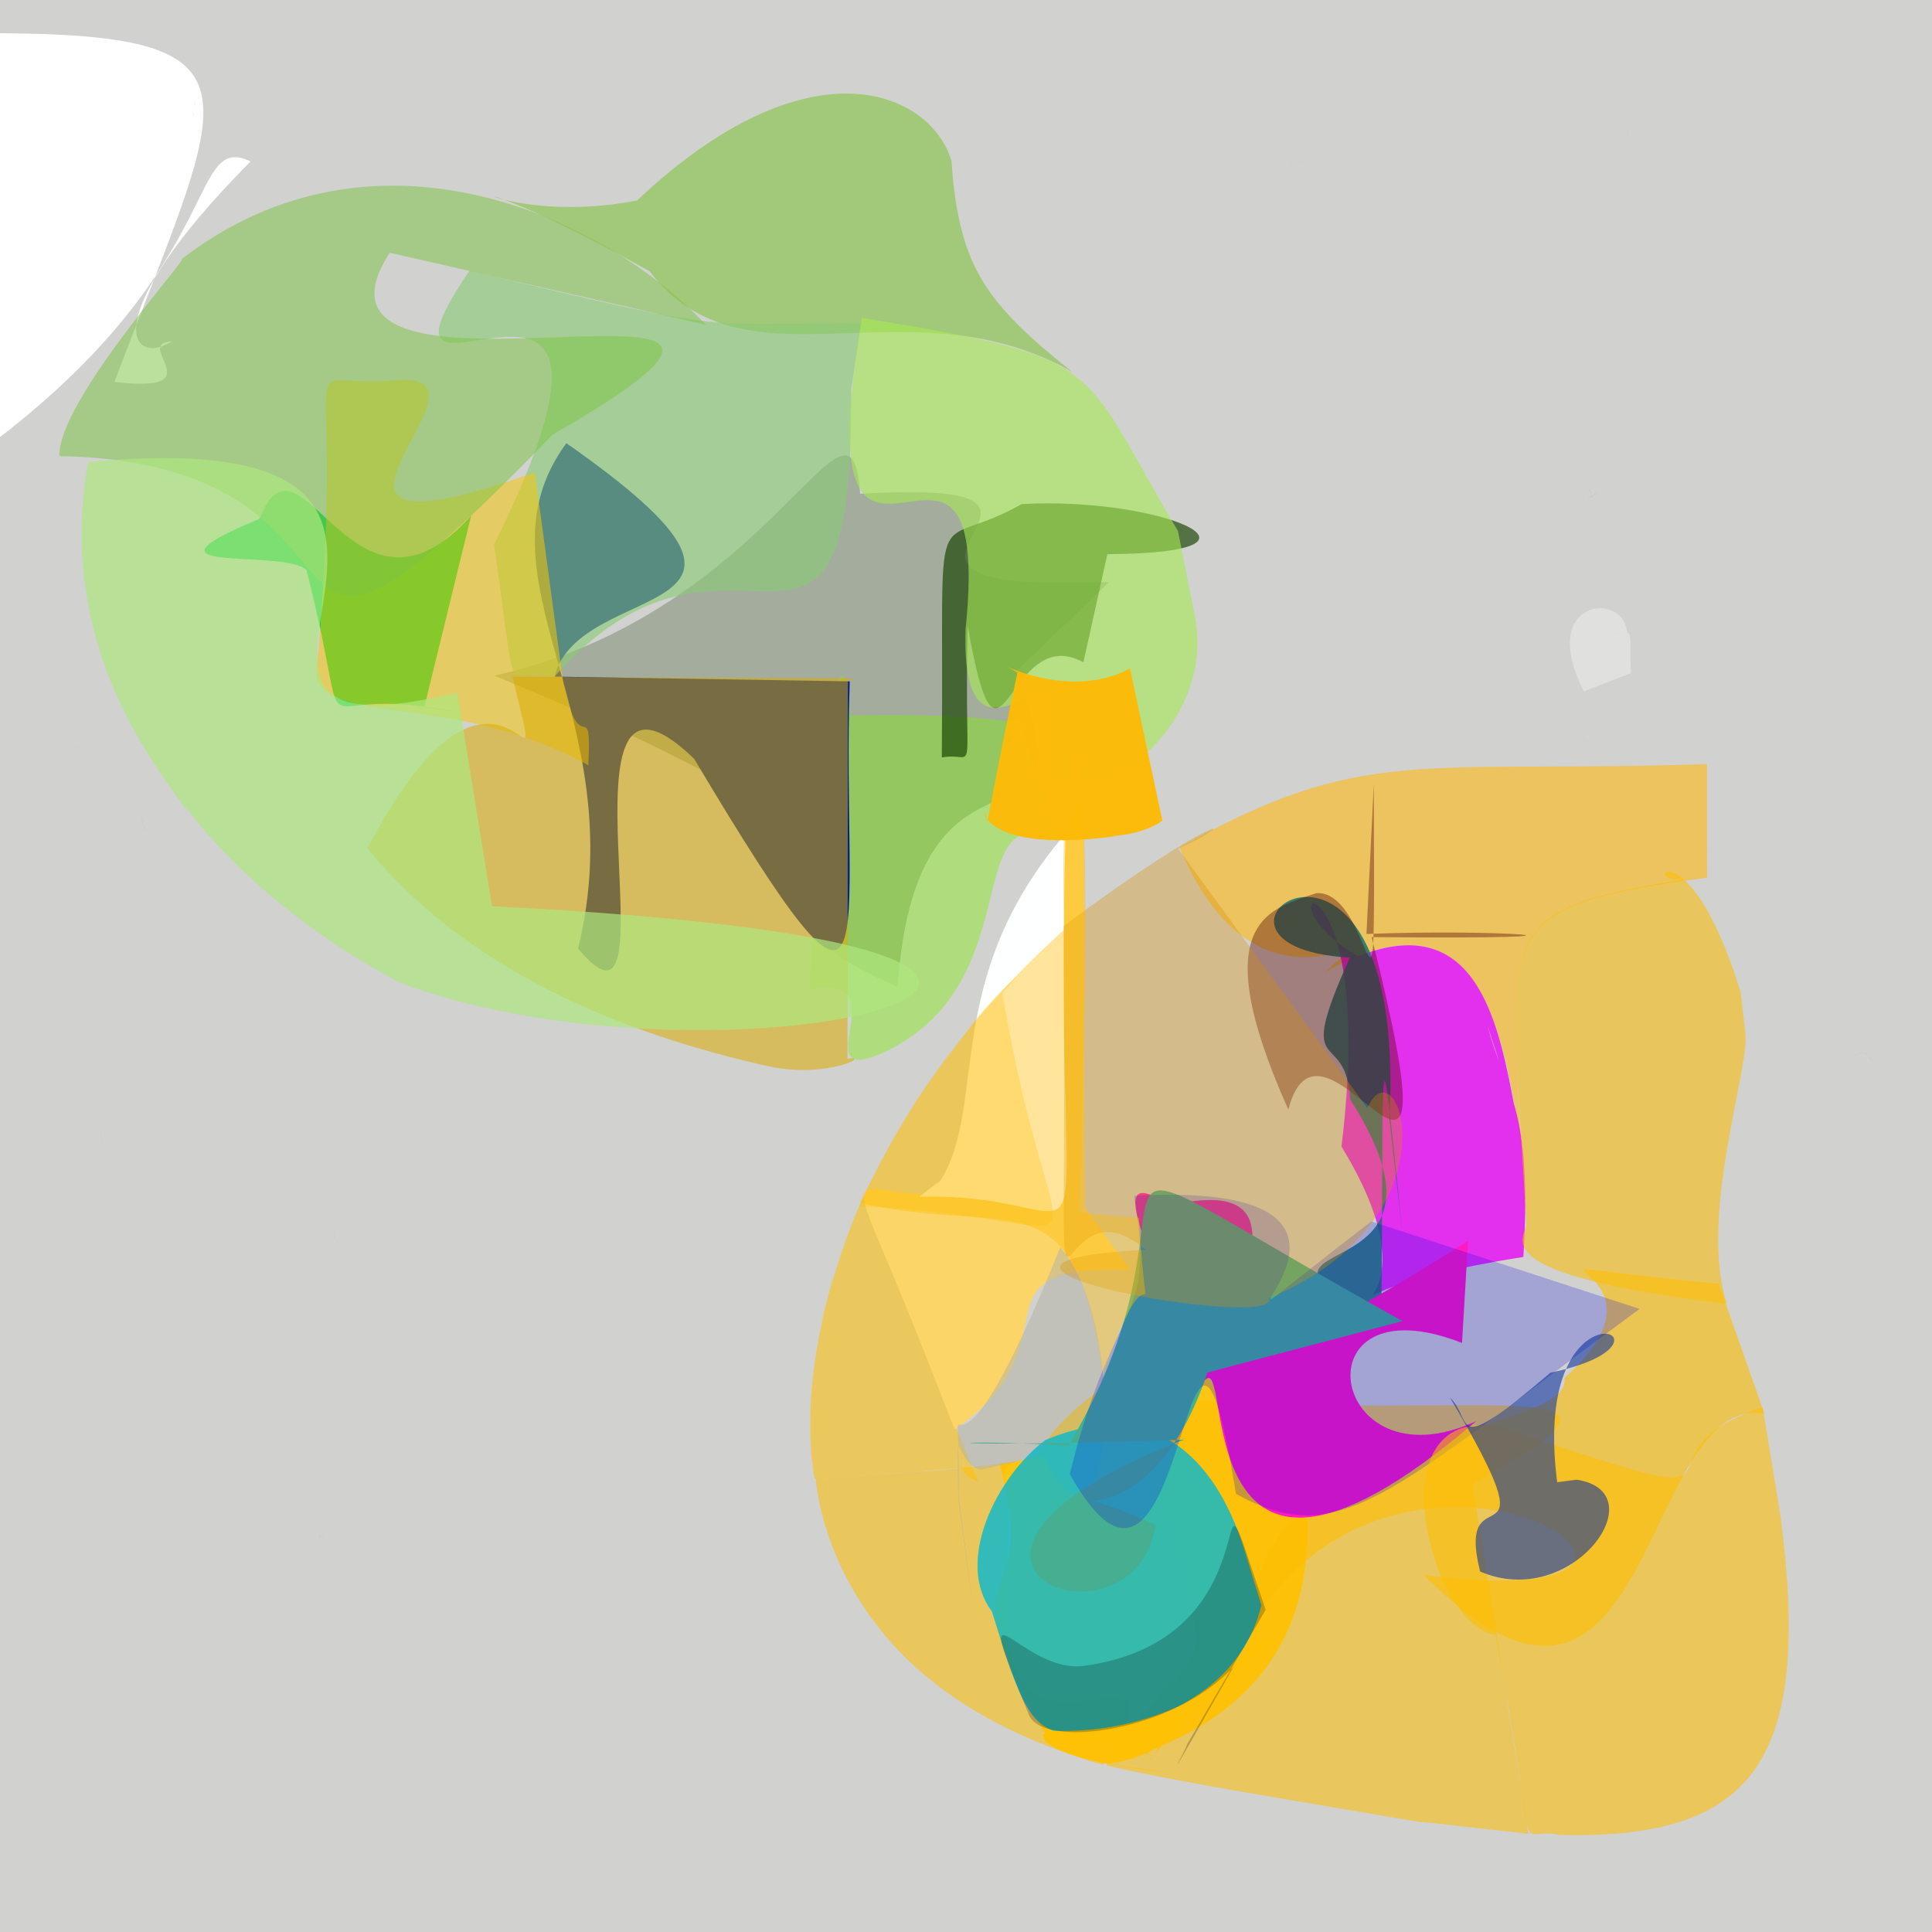 <?xml version="1.0" ?>
<svg xmlns="http://www.w3.org/2000/svg" version="1.1" width="512" height="512">
  <rect width="100%" height="100%" fill="#808080" stroke="none"/>
  <defs/>
  <g>
    <path d="M -10.0 -10.0 C -9.0 -10.0 512.0 0.0 513.0 0.0 C 514.0 0.0 512.0 512.0 513.0 512.0 C 513.0 513.0 0.0 512.0 0.0 513.0 C 0.0 512.0 0.0 513.0 -10.0 -10.0 L -10.0 -10.0" stroke-width="2.0" fill="rgb(255, 255, 254)" opacity="0.633"/>
    <path d="M 495.566 225.219 C 497.533 224.37 495.016 225.7 495.659 224.938 C 495.42 225.916 494.632 225.795 494.25 226.182 C 494.355 227.046 494.727 225.381 492.878 226.895 C 494.188 225.852 495.617 226.265 495.775 224.294 L 495.566 225.219" stroke-width="2.0" fill="rgb(35, 255, 255)" opacity="0.159"/>
    <path d="M 342.354 43.924 C 342.464 43.13 341.663 42.853 342.461 42.72 C 347.041 43.187 344.374 43.114 345.812 42.773 C 344.63 42.96 346.472 43.11 343.925 42.885 C 341.262 42.526 342.357 42.892 342.379 43.699 L 342.354 43.924" stroke-width="2.0" fill="rgb(248, 104, 54)" opacity="0.213"/>
    <path d="M 176.187 318.884 C 176.98 318.531 176.632 318.875 176.49 317.51 C 177.656 319.284 177.399 318.797 178.926 318.441 C 177.349 319.921 177.819 319.57 178.503 320.759 C 176.497 319.142 176.624 319.597 175.785 320.713 L 176.187 318.884" stroke-width="2.0" fill="rgb(177, 60, 68)" opacity="0.0"/>
    <path d="M 7.005 248.856 C 7.959 249.528 7.29 249.483 6.874 248.397 C 7.609 249.849 6.405 248.054 7.832 249.633 C 7.653 249.571 7.743 249.074 7.858 250.053 C 7.638 249.156 8.093 249.865 7.301 249.075 L 7.005 248.856" stroke-width="2.0" fill="rgb(255, 51, 186)" opacity="0.078"/>
    <path d="M 308.338 45.369 C 309.206 46.652 308.991 45.986 308.646 45.824 C 308.847 45.851 308.572 45.785 309.16 46.443 C 307.239 43.997 307.95 44.797 309.318 46.665 C 308.557 45.673 308.279 45.296 309.471 46.883 L 308.338 45.369" stroke-width="2.0" fill="rgb(183, 101, 182)" opacity="0.19"/>
    <path d="M 269.186 178.012 C 291.427 233.71 243.169 185.796 237.867 261.503 C 175.682 234.689 285.769 242.805 131.048 179.066 C 205.374 162.217 225.447 95.47 227.932 130.865 C 303.618 126.383 209.314 157.538 293.898 154.238 L 269.186 178.012" stroke-width="2.0" fill="rgb(75, 99, 60)" opacity="0.336"/>
    <path d="M 9.864 259.7 C 8.797 259.872 8.753 259.856 8.82 259.843 C 8.595 259.789 9.778 259.69 10.032 259.783 C 9.449 260.788 11.006 258.319 9.973 259.835 C 8.736 258.417 9.362 259.505 10.8 260.341 L 9.864 259.7" stroke-width="2.0" fill="rgb(31, 67, 158)" opacity="0.05"/>
    <path d="M 27.028 301.55 C 27.514 304.892 26.956 300.702 27.107 302.039 C 26.812 300.525 27.118 301.134 27.04 301.8 C 26.865 299.065 26.559 298.988 26.41 299.472 C 26.756 298.262 27.07 302.222 27.277 302.999 L 27.028 301.55" stroke-width="2.0" fill="rgb(84, 188, 83)" opacity="0.298"/>
    <path d="M 395.745 491.503 C 393.588 490.668 392.557 489.958 393.652 489.936 C 396.209 489.916 397.053 489.139 395.788 489.987 C 395.24 490.785 396.843 488.704 394.531 490.262 C 394.676 488 396.075 488.658 394.619 491.13 L 395.745 491.503" stroke-width="2.0" fill="rgb(68, 111, 42)" opacity="0.0"/>
    <path d="M 409.804 90.228 C 410.692 89.797 410.864 90.112 410.462 89.844 C 415.36 90.829 414.33 90.807 410.708 89.865 C 412.303 90.633 411.984 88.932 411.597 90.561 C 411.857 89.109 412.315 90.622 410.753 89.859 L 409.804 90.228" stroke-width="2.0" fill="rgb(83, 255, 87)" opacity="0.234"/>
    <path d="M 20.273 198.179 C 21.483 197.776 20.821 197.729 20.323 198.46 C 21.088 197.292 21.811 198.047 20.956 197.759 C 20.43 198.712 21.48 197.912 20.365 198.082 C 21.259 197.82 20.978 197.834 23.238 197.031 L 20.273 198.179" stroke-width="2.0" fill="rgb(122, 120, 255)" opacity="0.098"/>
    <path d="M 452.398 232.594 C 396.372 240.282 400.235 245.15 403.07 304.23 C 397.518 261.798 387.187 237.504 351.033 257.644 C 381.928 230.372 337.206 283.123 312.593 224.627 C 361.47 197.217 375.48 205.002 452.374 202.491 L 452.398 232.594" stroke-width="2.0" fill="rgb(250, 188, 40)" opacity="0.668"/>
    <path d="M 416.064 151.199 C 416.787 150.52 416.533 150.568 416.33 148.783 C 417.822 151.221 417.766 150.666 419.254 150.27 C 417.535 152.223 417.966 152.081 418.38 153.302 C 415.873 151.895 416.074 152.618 415.734 153.645 L 416.064 151.199" stroke-width="2.0" fill="rgb(52, 68, 131)" opacity="0.0"/>
    <path d="M 346.344 401.754 C 349.117 459.331 293.257 463.889 305.957 465.376 C 279.548 458.587 284.027 455.395 279.008 462.787 C 247.672 410.043 276.462 430.418 264.868 387.838 C 284.548 385.955 264.288 382.075 312.969 354.802 L 346.344 401.754" stroke-width="2.0" fill="rgb(255, 198, 0)" opacity="0.915"/>
    <path d="M 177.32 359.957 C 175.942 359.123 175.305 358.713 176.791 358.954 C 178.316 360.766 177.968 358.842 178.913 357.394 C 176.341 360.049 176.11 360.909 177.368 361.463 C 176.954 360.61 177.199 361.546 176.429 361.865 L 177.32 359.957" stroke-width="2.0" fill="rgb(250, 70, 255)" opacity="1.539341e-05"/>
    <path d="M 80.99 430.208 C 81.159 431.237 80.41 432.06 79.476 431.85 C 78.614 432.258 77.702 431.629 77.519 430.703 C 77.226 429.902 77.765 428.889 78.691 428.65 C 79.444 428.238 80.499 428.674 80.908 429.594 L 80.99 430.208" stroke-width="2.0" fill="rgb(198, 216, 130)" opacity="0.0"/>
    <path d="M 201.953 24.07 C 203.085 24.589 202.639 25.088 202.222 23.479 C 202.412 25.042 201.884 24.598 202.905 24.056 C 201.78 24.74 202.141 24.095 202.917 25.439 C 202.142 24.084 202.827 24.235 202.451 24.91 L 201.953 24.07" stroke-width="2.0" fill="rgb(91, 29, 147)" opacity="0.0"/>
    <path d="M 477.518 357.74 C 476.347 357.74 475.685 357.3 477.128 357.353 C 479.408 358.736 479.081 357.173 479.897 355.872 C 477.581 358.537 478.748 357.521 479.098 358.431 C 478.257 357.274 478.914 358.56 477.173 359.116 L 477.518 357.74" stroke-width="2.0" fill="rgb(109, 255, 45)" opacity="0.0"/>
    <path d="M 38.706 218.549 C 37.249 221.226 38.282 220.69 38.023 218.784 C 37 214.376 37.288 215.444 37.75 217.829 C 38.012 218.931 38.186 219.279 37.962 220.343 C 37.86 218.998 39.198 220.178 38.139 219.6 L 38.706 218.549" stroke-width="2.0" fill="rgb(94, 145, 242)" opacity="0.279"/>
    <path d="M 266.672 422.23 C 263.336 479.722 317.975 425.557 292.385 467.755 C 255.15 456.883 239.155 440.008 230.87 428.721 C 215.509 407.469 216.365 388.493 215.996 391.842 C 297.939 387.511 258.003 382.887 267.616 394.933 L 266.672 422.23" stroke-width="2.0" fill="rgb(254, 191, 0)" opacity="0.555"/>
    <path d="M 88.759 297.324 C 89.133 298.674 89.157 299.205 88.742 297.032 C 89.234 300.25 89.939 298.393 87.753 297.511 C 89.948 298.771 88.812 298.659 89.162 298.732 C 88.052 294.707 88.874 297.823 89.919 301.312 L 88.759 297.324" stroke-width="2.0" fill="rgb(110, 253, 179)" opacity="0.105"/>
    <path d="M 394.286 272.09 C 399.028 289.927 406.174 293.177 403.705 333.107 C 330.297 344.621 387.76 356.618 355.506 303.845 C 365.615 220.942 329.451 235.232 359.89 253.427 C 392.075 240.675 397.374 272.456 401.651 294.868 L 394.286 272.09" stroke-width="2.0" fill="rgb(232, 0, 247)" opacity="0.769"/>
    <path d="M 431.26 35.321 C 431.652 36.735 431.649 36.308 430.958 34.477 C 431.932 37.031 431.257 36.346 431.272 34.362 C 431.093 35.617 431.824 35.075 430.458 35.851 C 429.308 34.529 430.858 37.432 431.776 34.046 L 431.26 35.321" stroke-width="2.0" fill="rgb(130, 46, 242)" opacity="0.122"/>
    <path d="M 388.458 75.789 C 387.064 74.617 386.971 74.471 387.582 74.417 C 389.079 75.791 388.872 74.266 389.935 74.278 C 387.362 76.731 388.459 76.397 390.171 77.842 C 387.673 76.556 388.526 77.793 386.223 77.928 L 388.458 75.789" stroke-width="2.0" fill="rgb(81, 137, 218)" opacity="0.0"/>
    <path d="M 419.873 194.608 C 419.374 194.193 419.935 194.724 419.494 194.386 C 422.433 196.127 420.719 195.028 421.126 195.375 C 421.273 195.4 421.842 195.12 421.173 195.408 C 418.7 194.017 419.776 194.093 421.098 196.224 L 419.873 194.608" stroke-width="2.0" fill="rgb(255, 255, 195)" opacity="0.302"/>
    <path d="M 259.248 392.784 C 247.781 387.134 270.548 388.908 215.844 391.856 C 211.557 366.062 220.818 340.295 220.635 338.15 C 218.92 344.104 221.735 337.891 217.776 349.835 C 227.571 312.582 234.157 308.993 230.179 321.105 L 259.248 392.784" stroke-width="2.0" fill="rgb(255, 192, 2)" opacity="0.557"/>
    <path d="M 211.937 439.812 C 208.065 438.009 208.1 438.262 209.006 438.737 C 210.549 440.718 209.883 437.991 211.411 437.537 C 208.385 438.943 210.384 437.971 210.917 438.89 C 209.223 437.671 209.731 440.176 208.049 441.602 L 211.937 439.812" stroke-width="2.0" fill="rgb(96, 54, 123)" opacity="0.0"/>
    <path d="M 371.534 325.802 C 364.985 260.301 366.846 282.243 366.031 350.835 C 317.51 323.749 392.644 345.826 357.83 291.388 C 356.716 271.622 342.649 287.086 357.735 253.79 C 305.012 250.758 373.174 199.744 368.222 296.751 L 371.534 325.802" stroke-width="2.0" fill="rgb(24, 113, 108)" opacity="0.829"/>
    <path d="M 112.467 187.325 C 118.819 188.391 124.93 189.276 115.389 187.711 C 79.748 181.753 94.354 202.842 81.226 151.054 C 74.842 145.195 32.4 152.579 68.762 137.498 C 79.665 109.723 93.506 171.677 124.874 136.634 L 112.467 187.325" stroke-width="2.0" fill="rgb(0, 205, 83)" opacity="1.0"/>
    <path d="M 280.141 222.185 C 254.327 211.755 272.839 258.969 235.909 278.078 C 210.76 290.522 239.863 256.625 214.398 262.347 C 217.599 212.736 222.184 154.985 225.388 189.607 C 264.31 188.771 271.425 192.823 270.069 190.522 L 280.141 222.185" stroke-width="2.0" fill="rgb(125, 238, 0)" opacity="0.398"/>
    <path d="M 104.413 264.449 C 104.181 263.957 104.648 264.887 105.371 266.999 C 106.497 266.504 107.793 264.484 108.203 263.554 C 105.807 268.381 103.996 266.78 104.625 267.17 C 105.743 266.717 105.387 267.538 105.913 268.658 L 104.413 264.449" stroke-width="2.0" fill="rgb(255, 175, 241)" opacity="0.116"/>
    <path d="M 467.553 374.572 C 434.117 369.468 438.606 478.864 377.324 417.355 C 472.131 429.679 374.744 362.068 331.51 430.415 C 331.982 377.971 417.221 380.683 414.596 365.182 C 450.505 332.875 381.96 333.182 455.497 340.201 L 467.553 374.572" stroke-width="2.0" fill="rgb(251, 190, 1)" opacity="0.596"/>
    <path d="M -15.287 8.901 C 75.333 7.516 61.24 19.48 30.327 101.222 C 57.369 104.383 34.725 90.91 45.629 90.452 C 34.73 97.38 24.71 84.855 66.409 42.772 C 48.884 34.577 61.478 72.823 -9.771 123.05 L -15.287 8.901" stroke-width="2.0" fill="rgb(255, 255, 255)" opacity="1.0"/>
    <path d="M 510.664 153.276 C 509.178 152.533 508.631 152.102 508.962 152.057 C 511.183 153.366 510.712 151.611 511.911 151.561 C 508.566 153.047 509.595 152.871 510.434 154.634 C 509.48 153.346 510.288 154.72 508.387 154.775 L 510.664 153.276" stroke-width="2.0" fill="rgb(214, 117, 255)" opacity="2.750641e-05"/>
    <path d="M 100.347 416.896 C 100.239 417.641 99.696 416.909 99.774 416.895 C 100.139 417.526 100.422 416.895 100.706 417.628 C 99.803 416.714 100.638 415.67 100.129 418.097 C 100.564 415.946 100.357 417.212 99.422 417.096 L 100.347 416.896" stroke-width="2.0" fill="rgb(103, 172, 195)" opacity="0.012"/>
    <path d="M 225.19 180.565 C 222.948 250.097 236.209 288.781 183.977 201.117 C 143.626 162.08 180.831 284.651 153.205 251.372 C 168.3 189.622 124.136 152.883 150.084 117.449 C 219.02 165.639 153.653 152.727 146.939 179.314 L 225.19 180.565" stroke-width="2.0" fill="rgb(0, 32, 149)" opacity="1.0"/>
    <path d="M 421.579 131.719 C 421.939 129.073 421.28 131.493 421.621 130.362 C 420.205 128.736 420.925 129.666 421.696 130.5 C 421.584 133.656 420.333 130.111 421.176 131.853 C 421.193 132.007 422.235 131.162 423.842 130.192 L 421.579 131.719" stroke-width="2.0" fill="rgb(87, 59, 66)" opacity="0.275"/>
    <path d="M 499 341.156 C 499.272 341.148 498.724 341.42 498.745 340.706 C 499.002 340.542 498.506 340.619 498.977 340.686 C 497.833 340.654 498.943 340.191 498.861 341.438 C 499 340.623 499.027 341.612 499.016 342.314 L 499 341.156" stroke-width="2.0" fill="rgb(255, 169, 154)" opacity="0.104"/>
    <path d="M 34.857 387.802 C 34.152 387.558 34.055 387.668 33.647 387.41 C 35.773 390.256 36.301 388.967 36.777 387.669 C 34.53 389.91 35.534 389.923 37.318 390.699 C 35.04 388.06 34.327 388.838 35.121 390.5 L 34.857 387.802" stroke-width="2.0" fill="rgb(105, 208, 255)" opacity="2.280659e-05"/>
    <path d="M 299.583 336.596 C 255.108 334.738 286.576 355.852 253.103 378.756 C 252.17 377.698 247.616 363.77 232.714 328.473 C 224.001 308.078 230.808 317.363 248.929 316.483 C 293.358 241.472 286.147 116.935 287.508 320.049 L 299.583 336.596" stroke-width="2.0" fill="rgb(253, 213, 100)" opacity="0.96"/>
    <path d="M 82.963 255.478 C 82.298 255.475 81.236 254.313 81.34 254.578 C 84.217 256.676 82.178 254.471 82.956 255.541 C 82.782 255.263 83.662 256.669 83.878 257.213 C 83.088 255.454 84.135 257.646 83.465 256.304 L 82.963 255.478" stroke-width="2.0" fill="rgb(255, 255, 69)" opacity="0.135"/>
    <path d="M 317.418 77.954 C 318.151 74.993 317.851 74.638 318.499 75.157 C 318.252 74.872 317.907 75.242 318.196 74.494 C 318.18 73.794 318.192 73.705 318.131 74.983 C 317.74 75.982 317.646 76.968 317.984 75.302 L 317.418 77.954" stroke-width="2.0" fill="rgb(255, 96, 78)" opacity="0.107"/>
    <path d="M 260.088 389.463 C 253.162 388.953 253.634 371.839 253.949 397.158 C 258.677 432.639 260.07 443.242 254.09 396.628 C 254.489 351.309 247.907 413.021 280.968 330.569 C 299.489 351.047 294.919 423.016 276.341 385.738 L 260.088 389.463" stroke-width="2.0" fill="rgb(181, 178, 165)" opacity="0.538"/>
    <path d="M 269.498 305.434 C 273.779 308.633 265.785 298.984 243.651 317.178 C 297.217 315.518 278.78 353.414 282.391 220.898 C 249.209 259.467 261.921 292.805 249.174 312.935 C 262.1 304.104 269.599 305.485 270.879 306.297 L 269.498 305.434" stroke-width="2.0" fill="rgb(254, 255, 255)" opacity="1.0"/>
    <path d="M 405.064 485.976 C 383.678 483.66 381.984 483.267 375.925 482.801 C 326.01 474.387 310.273 471.691 293.168 467.903 C 317.252 426.196 330.285 461.099 295.478 368.889 C 382.688 379.54 451.12 359.715 390.186 393.284 L 405.064 485.976" stroke-width="2.0" fill="rgb(253, 189, 0)" opacity="0.55"/>
    <path d="M 179.142 480.986 C 179.219 482.069 178.46 482.929 177.462 483.022 C 176.51 483.19 175.583 482.498 175.223 481.529 C 175.035 480.597 175.597 479.561 176.537 479.139 C 177.463 478.807 178.51 479.301 179.015 480.263 L 179.142 480.986" stroke-width="2.0" fill="rgb(184, 108, 136)" opacity="0.0"/>
    <path d="M 252.652 48.669 C 255.332 70.557 260.938 80.239 284.18 98.564 C 240.548 73.786 197.437 105.144 172.137 71.875 C 108.53 36.277 127.552 61.241 168.835 53.119 C 214.399 10.129 246.451 24.179 252.132 42.507 L 252.652 48.669" stroke-width="2.0" fill="rgb(98, 190, 0)" opacity="0.42"/>
    <path d="M 387.453 355.897 C 343.411 338.655 351.867 394.635 391.161 376.64 C 308.613 447.161 329.082 346.956 317.653 368.217 C 304.108 328.379 291.802 307.683 310.121 319.448 C 371.853 305.187 269.874 404.239 389.05 328.839 L 387.453 355.897" stroke-width="2.0" fill="rgb(255, 26, 193)" opacity="1.0"/>
    <path d="M 87.604 325.522 C 88.818 326.7 88.91 326.975 88.407 327.981 C 89.034 327.441 87.64 327.14 90.144 330.088 C 87.781 326.978 88.757 328.341 89.948 329.808 C 87.372 327.173 89.395 326.437 88.814 326.922 L 87.604 325.522" stroke-width="2.0" fill="rgb(99, 95, 255)" opacity="0.125"/>
    <path d="M 362.128 247.512 C 396.533 246.135 436.357 248.991 363.499 248.341 C 388.194 346.639 350.503 258.84 341.423 294.044 C 318.648 243.211 337.27 240.82 348.837 236.689 C 364.641 235.718 364.329 290.779 364.077 207.716 L 362.128 247.512" stroke-width="2.0" fill="rgb(84, 0, 0)" opacity="0.392"/>
    <path d="M 468.36 241.268 C 467.301 240.545 466.469 240.007 468.045 241.045 C 468.044 239.872 467.284 240.612 470.282 244.689 C 467.062 240.47 468.38 240.229 467.853 241.305 C 469.733 235.01 469.172 236.968 467.995 240.993 L 468.36 241.268" stroke-width="2.0" fill="rgb(206, 148, 162)" opacity="0.164"/>
    <path d="M 120.821 4.082 C 119.955 3.745 120.585 3.237 120.168 4.331 C 120.418 3.119 120.422 3.052 121.452 1.793 C 119.532 4.505 120.246 3.242 121.559 4.852 C 120.095 3.345 120.728 4.14 117.906 2.394 L 120.821 4.082" stroke-width="2.0" fill="rgb(116, 255, 69)" opacity="0.143"/>
    <path d="M 462.553 274.007 C 463.671 283.174 450.063 322.483 457.654 345.526 C 391.018 337.493 404.788 327.874 404.492 324.184 C 400.133 245.003 393.659 241.887 446.575 232.922 C 433.405 234.869 447.003 216.759 461.307 262.971 L 462.553 274.007" stroke-width="2.0" fill="rgb(254, 191, 0)" opacity="0.552"/>
    <path d="M 472.583 362.818 C 475.925 364.043 475.451 363.938 475.683 361.818 C 475.511 364.481 474.609 364.447 474.964 364.941 C 474.697 366.072 474.819 365.462 475.105 366.621 C 474.399 365.407 475.422 363.128 475.419 363.777 L 472.583 362.818" stroke-width="2.0" fill="rgb(217, 169, 255)" opacity="0.275"/>
    <path d="M 496.657 281.656 C 494.311 279.41 494.817 278.465 492.524 279.287 C 492.747 279.203 493.388 279.437 493.926 277.549 C 493.26 279.886 492.427 278.949 491.524 279.839 C 494.959 277.694 494.947 280.367 494.805 279.578 L 496.657 281.656" stroke-width="2.0" fill="rgb(147, 91, 115)" opacity="0.265"/>
    <path d="M 88.689 484.293 C 88.407 484.89 88.152 485.462 89.014 483.615 C 89.927 483.953 87.116 483.003 89.959 483.947 C 88.286 481.92 89.615 483.68 91.206 485.077 C 89.551 483.883 91.289 484.479 89.082 483.595 L 88.689 484.293" stroke-width="2.0" fill="rgb(193, 255, 185)" opacity="0.217"/>
    <path d="M 334.29 425.401 C 329.754 443.811 314.55 453.337 296.544 458.237 C 273.995 461.972 272.843 459.086 262.855 427.035 C 252.897 413.858 264.196 391.253 277 381.649 C 305.124 369.832 321.821 385.66 329.69 410.419 L 334.29 425.401" stroke-width="2.0" fill="rgb(15, 184, 204)" opacity="0.83"/>
    <path d="M 51.781 345.919 C 51.986 344.214 52.154 344.97 51.844 344.245 C 51.871 344.464 52.129 343.992 51.819 345.564 C 51.89 347.913 52.083 347.162 54.053 349.427 C 50.781 346.215 52.268 346.607 52.173 347.842 L 51.781 345.919" stroke-width="2.0" fill="rgb(255, 255, 93)" opacity="0.145"/>
    <path d="M 265.653 263.175 C 279.362 345.841 299.281 322.586 227.483 319.712 C 244.527 284.191 256.989 275.053 258.705 269.636 C 257.363 274.325 250.468 278.674 256.024 284.5 C 253.318 281.727 248.451 278.386 270.325 257.885 L 265.653 263.175" stroke-width="2.0" fill="rgb(255, 193, 0)" opacity="0.278"/>
    <path d="M 171.503 489.273 C 171.202 488.973 170.929 489.039 170.466 487.425 C 171.816 489.819 171.314 489.991 172.706 490.579 C 172.201 491.111 172.712 491.213 173.791 491.485 C 171.167 488.959 170.552 489.7 169.853 491.673 L 171.503 489.273" stroke-width="2.0" fill="rgb(207, 115, 165)" opacity="0.0"/>
    <path d="M 242.447 476.736 C 242.045 476.152 241.69 476.261 243.07 477.125 C 241.626 476.092 242.024 476.502 241.971 475.243 C 241.708 476.632 242.676 476.668 242.799 476.986 C 242.504 476.499 242.507 476.986 241.964 476.178 L 242.447 476.736" stroke-width="2.0" fill="rgb(255, 120, 157)" opacity="0.077"/>
    <path d="M 276.638 507.221 C 276.975 507.423 277.524 507.837 277.069 507.503 C 274.927 506.658 273.246 506.239 275.696 507.015 C 274.272 507.421 276.026 506.452 277.326 507.851 C 276.866 506.73 276.967 508.081 277.515 508.306 L 276.638 507.221" stroke-width="2.0" fill="rgb(54, 83, 199)" opacity="0.0"/>
    <path d="M 192.143 354.162 C 193.418 355.495 193.35 355.415 193.125 354.896 C 192.944 358.617 193.719 355.581 192.716 356.09 C 193.106 354.702 194.438 355.936 195.549 357.75 C 194.292 354.476 193.487 353.369 195.384 357.216 L 192.143 354.162" stroke-width="2.0" fill="rgb(82, 38, 255)" opacity="4.4394556e-06"/>
    <path d="M 50.45 28.833 C 51.324 30.318 50.245 27.984 51.505 30.987 C 51.109 29.56 51.416 29.841 51.056 32.078 C 51.809 27.372 52.043 25.235 50.97 29.381 C 51.938 25.596 51.688 28.728 51.304 30.298 L 50.45 28.833" stroke-width="2.0" fill="rgb(223, 156, 141)" opacity="0.302"/>
    <path d="M 478.508 365.962 C 478.216 367.15 477.404 368.066 476.277 368.494 C 475.253 368.259 474.816 366.746 473.444 363.432 C 474.062 365.971 476.053 366.617 478.097 366.377 C 475.042 364.918 476.93 364.9 478.065 365.157 L 478.508 365.962" stroke-width="2.0" fill="rgb(236, 50, 250)" opacity="0.0"/>
    <path d="M 305.411 465.982 C 299.877 469.327 307.646 466.113 307.248 460.928 C 302.831 470.026 278.522 465.521 308.909 469.554 C 275.447 466.479 271.397 457.96 280.895 458.717 C 336.435 459.412 359.547 398.004 304.524 466.73 L 305.411 465.982" stroke-width="2.0" fill="rgb(254, 193, 5)" opacity="0.977"/>
    <path d="M 80.566 469.243 C 80.74 470.325 79.787 469.798 80.183 469.941 C 80.414 469.729 78.853 470.348 80.453 469.849 C 80.227 472.687 80.29 471.905 81.761 473.652 C 79.908 471.476 80.775 472.622 80.321 471.636 L 80.566 469.243" stroke-width="2.0" fill="rgb(80, 149, 153)" opacity="0.112"/>
    <path d="M 225.589 103.049 C 226.194 198.84 195.259 124.782 146.884 179.383 C 132.8 176.002 137.519 190.08 130.939 144.316 C 180.796 43.37 89.592 122.814 124.427 71.729 C 194.848 88.513 183.054 85.689 228.291 85.62 L 225.589 103.049" stroke-width="2.0" fill="rgb(140, 202, 118)" opacity="0.632"/>
    <path d="M 149.368 181.706 C 153.897 202.021 156.813 183.471 155.907 202.78 C 120.204 183.032 85.061 192.762 83.827 178.303 C 92.595 85.028 75.191 103.026 103.761 100.861 C 138.748 96.577 63.17 152.979 141.746 125.18 L 149.368 181.706" stroke-width="2.0" fill="rgb(246, 199, 10)" opacity="0.55"/>
    <path d="M 490.992 473.902 C 491.606 471.736 491.885 470.42 491.209 473.167 C 492.019 471.105 490.559 472.466 491.782 471.831 C 490.857 472.345 491.891 471.348 491.221 473.146 C 491.776 471.019 491.234 472.96 491.178 473.35 L 490.992 473.902" stroke-width="2.0" fill="rgb(121, 172, 148)" opacity="0.079"/>
    <path d="M 319.997 363.724 C 301.537 418.47 265.962 385.632 306.245 404.116 C 300.662 440.807 229.923 413.957 313.777 381.536 C 242.244 383.975 245.914 381.016 283.167 383.094 C 326.582 309.809 266.907 291.918 371.68 350.112 L 319.997 363.724" stroke-width="2.0" fill="rgb(70, 174, 145)" opacity="1.0"/>
    <path d="M 434.506 346.87 C 367.41 396.302 355.198 411.043 327.552 395.901 C 313.636 310.896 315.334 447.456 283.496 390.658 C 295.38 342.78 306.449 350.954 300.552 316.906 C 389.925 311.9 295.333 375.9 363.418 323.686 L 434.506 346.87" stroke-width="2.0" fill="rgb(0, 0, 228)" opacity="0.219"/>
    <path d="M 419.718 183.209 C 411.22 166.239 419.327 160.536 425.165 161.229 C 429.037 162.189 430.737 163.952 431.277 167.775 C 425.19 167.887 426.746 168 431.412 167.782 C 432.425 167.75 431.966 172.186 432.179 178.409 L 419.718 183.209" stroke-width="2.0" fill="rgb(255, 255, 255)" opacity="0.331"/>
    <path d="M 154.139 394.138 C 154.366 394.459 154.194 394.075 154.254 394.255 C 155.637 394.155 155.06 394.42 155.509 394.247 C 155.597 394.306 156.887 394.092 155.311 394.304 C 153.461 394.121 154.444 394.379 154.098 394.036 L 154.139 394.138" stroke-width="2.0" fill="rgb(246, 161, 69)" opacity="0.009"/>
    <path d="M 103.263 66.984 C 71.466 116.624 241.048 60.919 146.463 115.175 C 57.35 207.035 112.321 122.654 15.751 120.875 C 15.207 106.035 52.651 65.302 47.772 68.944 C 99.798 28.463 161.427 58.446 186.995 86.034 L 103.263 66.984" stroke-width="2.0" fill="rgb(127, 196, 69)" opacity="0.525"/>
    <path d="M 137.664 468.325 C 137.271 468.858 137.977 467.719 136.994 469.503 C 137.995 467.785 137.287 468.815 137.157 469.144 C 136.555 469.991 138.291 470.84 141.234 472.006 C 136.293 470.198 137.096 469.57 137.086 469.256 L 137.664 468.325" stroke-width="2.0" fill="rgb(255, 255, 167)" opacity="0.291"/>
    <path d="M 85.79 407.766 C 86.736 407.9 83.305 407.136 85.377 407.283 C 85.479 407.557 85.6 406.96 86.763 407.061 C 84.535 407.097 86.486 407.612 84.598 407.168 C 84.997 405.185 84.008 407.626 85.419 407.6 L 85.79 407.766" stroke-width="2.0" fill="rgb(105, 110, 67)" opacity="0.22"/>
    <path d="M 471.845 401.819 C 480.564 468.192 463.602 487.358 413.447 486.296 C 400.61 483.391 408.604 499.31 396.347 433.24 C 379.103 431.283 363.213 370.582 398.51 378.373 C 475 404.473 427.609 385.907 467.119 372.957 L 471.845 401.819" stroke-width="2.0" fill="rgb(254, 190, 0)" opacity="0.56"/>
    <path d="M 286.836 74.247 C 287.971 74.302 286.077 74.223 289.224 74.48 C 289.622 75.576 288.959 74.442 289.996 75.769 C 289.337 75.125 288.954 74.27 289.584 74.575 C 285.778 74.05 286.136 74.273 287.336 74.298 L 286.836 74.247" stroke-width="2.0" fill="rgb(92, 228, 206)" opacity="0.185"/>
    <path d="M 287.115 175.519 C 266.578 164.23 265.116 214.898 256.45 165.827 C 255.419 209.335 259.293 198.96 249.589 200.732 C 250.248 126.332 245.797 147.695 270.761 133.59 C 306.677 131.506 343.43 146.543 293.466 146.862 L 287.115 175.519" stroke-width="2.0" fill="rgb(23, 67, 0)" opacity="0.666"/>
    <path d="M 224.6 280.521 C 231.244 279.613 219.058 285.746 204.344 282.719 C 164.639 273.985 123.938 257.129 97.365 224.849 C 133.135 156.477 146.22 222.884 135.806 179.326 C 228.391 180.046 229.131 179.255 224.711 180.447 L 224.6 280.521" stroke-width="2.0" fill="rgb(219, 172, 0)" opacity="0.549"/>
    <path d="M 482.654 332 C 480.851 330.75 480.383 330.316 481.024 330.831 C 483.664 333.024 482.597 331.181 482.975 331.768 C 481.737 332.488 483.419 331.384 482.217 332.296 C 483.422 331.292 483.622 331.585 482.937 331.747 L 482.654 332" stroke-width="2.0" fill="rgb(180, 238, 255)" opacity="0.239"/>
    <path d="M 316.648 163.297 C 323.945 200.485 269.961 228.129 276.528 188.026 C 279.951 172.742 254.575 207.747 255.887 166.77 C 263.739 89.753 212.032 181.889 228.396 84.25 C 294.52 95.036 285.498 95.969 312.175 140.732 L 316.648 163.297" stroke-width="2.0" fill="rgb(166, 234, 84)" opacity="0.603"/>
    <path d="M 494.431 290.216 C 494.955 290.804 495.692 291.911 496.609 293.207 C 496.809 296.158 496.807 293.421 496.491 292.993 C 496.931 294.683 496.205 292.005 496.655 293.428 C 496.475 292.938 496.845 293.465 498.196 295.47 L 494.431 290.216" stroke-width="2.0" fill="rgb(237, 135, 92)" opacity="0.008"/>
    <path d="M 130.418 240.153 C 351.666 251.3 195.537 293.881 105.956 260.418 C 60.57 236.293 45.369 206.663 49.838 215.364 C 43.399 205.404 14.305 172.666 23.368 122.473 C 150.056 110.396 31.303 205.542 121.196 183.518 L 130.418 240.153" stroke-width="2.0" fill="rgb(174, 230, 127)" opacity="0.711"/>
    <path d="M 417.822 392.135 C 439.352 395.416 416.608 427.033 392.243 416.458 C 385.29 388.472 412.779 418.686 384.248 370.345 C 390.704 376.645 383.796 386.766 410.868 363.785 C 451.427 355.294 405.343 335.372 412.665 392.805 L 417.822 392.135" stroke-width="2.0" fill="rgb(0, 41, 159)" opacity="0.548"/>
    <path d="M 348.065 14.727 C 347.778 15.914 346.967 16.83 345.826 17.258 C 344.616 17.116 343.609 16.42 343.054 15.337 C 343.043 14.121 343.612 13.037 344.617 12.352 C 345.826 12.197 346.97 12.63 347.773 13.548 L 348.065 14.727" stroke-width="2.0" fill="rgb(130, 204, 186)" opacity="0.0"/>
    <path d="M 23.246 485.41 C 21.74 484.319 21.515 484.078 21.495 484.517 C 23.365 487.261 23.208 484.376 24.828 484.391 C 23.401 485.643 24.864 484.489 24.32 486.069 C 22.286 483.651 23.334 485.223 22.839 487.142 L 23.246 485.41" stroke-width="2.0" fill="rgb(34, 225, 255)" opacity="1.15452995e-05"/>
    <path d="M 362.356 293.671 C 370.434 275.289 387.372 322.868 336.302 344.035 C 340.032 352.939 236.519 334.727 303.612 331.195 C 276.01 307.661 283.122 388.129 281.863 245.441 C 322.887 214.762 330.474 216.485 312.26 224.928 L 362.356 293.671" stroke-width="2.0" fill="rgb(215, 140, 0)" opacity="0.328"/>
    <path d="M 231.411 416.08 C 223.145 423.801 225.917 421.624 210.059 391.054 C 216.445 371.889 223.379 368.384 220.644 348.446 C 216.231 382.311 212.089 380.71 213.776 389.39 C 222.866 363.022 217.686 349.58 233.836 359.342 L 231.411 416.08" stroke-width="2.0" fill="rgb(255, 137, 1)" opacity="0.0"/>
    <path d="M 489.408 303.992 C 488.284 303.513 487.664 303.096 488.283 303.521 C 490.17 304.399 489.533 304.086 489.461 304.069 C 489.35 305.898 489.54 306.17 490.897 307.663 C 488.59 305.142 489.824 305.404 489.518 305.46 L 489.408 303.992" stroke-width="2.0" fill="rgb(255, 216, 214)" opacity="0.194"/>
    <path d="M 314.46 462.51 C 315.423 461.614 302.671 484.219 326.956 441.664 C 310.69 459.372 275.261 463.656 272.519 454.014 C 256.408 415.362 269.964 443.06 286.762 441.547 C 341.949 434.374 316.81 372.007 335.413 426.61 L 314.46 462.51" stroke-width="2.0" fill="rgb(0, 13, 13)" opacity="0.229"/>
    <path d="M 48.156 454.379 C 47.245 453.914 47.604 453.707 47.062 453.275 C 48.495 455.297 48.299 454.104 48.582 453.631 C 47.509 455.794 48.696 455.671 49.874 456.636 C 47.879 455.159 48.449 455.72 48.282 455.685 L 48.156 454.379" stroke-width="2.0" fill="rgb(255, 226, 185)" opacity="0.011"/>
    <path d="M 301.839 322.736 C 304.133 362.877 306.221 322.773 292.372 364.438 C 284.782 310.216 268.142 328.172 227.916 318.72 C 234.842 305.141 246.454 278.536 282.068 246.326 C 279.879 190.722 291.983 151.822 285.901 321.34 L 301.839 322.736" stroke-width="2.0" fill="rgb(255, 189, 0)" opacity="0.391"/>
    <path d="M 54.297 460.329 C 53.677 459.953 53.843 460.407 53.869 458.691 C 54.719 461.21 54.29 461.354 56.653 461.486 C 55.513 461.998 55.46 461.854 56.006 462.88 C 53.734 461.253 53.496 461.782 53.402 463.32 L 54.297 460.329" stroke-width="2.0" fill="rgb(110, 175, 255)" opacity="1.2498707e-05"/>
    <path d="M 308.031 217.473 C 300.78 222.759 288.382 221.33 295.759 221.588 C 254.534 227.191 261.202 209.034 261.603 218.078 C 268.659 181.113 270.108 177.085 269.548 178.175 C 256.454 170.524 280.053 187.539 299.466 177.146 L 308.031 217.473" stroke-width="2.0" fill="rgb(252, 186, 10)" opacity="0.991"/>
    <path d="M 327.845 172.68 C 330.009 165.629 328.696 170.371 328.56 170.397 C 330.425 164.502 329.978 166.069 329.201 168.301 C 328.305 171.725 328.738 170.523 325.149 170.599 C 328.956 170.723 328.26 171.604 329.509 167.348 L 327.845 172.68" stroke-width="2.0" fill="rgb(238, 211, 133)" opacity="0.197"/>
    <path d="M 41.383 466.944 C 41.17 468.046 40.368 468.926 39.354 469.138 C 38.313 469.173 37.34 468.499 36.82 467.51 C 36.715 466.451 37.312 465.408 38.298 464.945 C 39.349 464.644 40.449 465.076 41.157 465.985 L 41.383 466.944" stroke-width="2.0" fill="rgb(120, 160, 10)" opacity="0.0"/>
    <path d="M 311.751 54.938 C 310.11 53.953 310.494 54.134 308.424 53.394 C 311.588 54.659 310.407 54.105 311.547 54.756 C 311.4 56.03 313.058 56.394 315.213 55.827 C 311.15 56.822 311.66 54.75 311.565 54.86 L 311.751 54.938" stroke-width="2.0" fill="rgb(210, 221, 84)" opacity="0.131"/>
    <path d="M 135.698 422.117 C 136.025 423.315 135.888 423.48 136.295 422.778 C 135.744 423.949 135.884 422.169 135.929 422.967 C 137.039 427.985 137.909 428.602 138.347 429.504 C 136.933 427.095 137.125 426.717 136.781 426.337 L 135.698 422.117" stroke-width="2.0" fill="rgb(237, 255, 124)" opacity="0.315"/>
    <path d="M 17.284 292.959 C 17.731 293.731 17.173 294.488 16.614 293.666 C 16.239 294.536 15.429 294.061 16.295 293.367 C 15.291 293.129 15.685 292.338 16.598 292.839 C 16.523 291.835 17.428 292.186 17.217 293.194 L 17.284 292.959" stroke-width="2.0" fill="rgb(106, 158, 206)" opacity="0.0"/>
  </g>
</svg>

